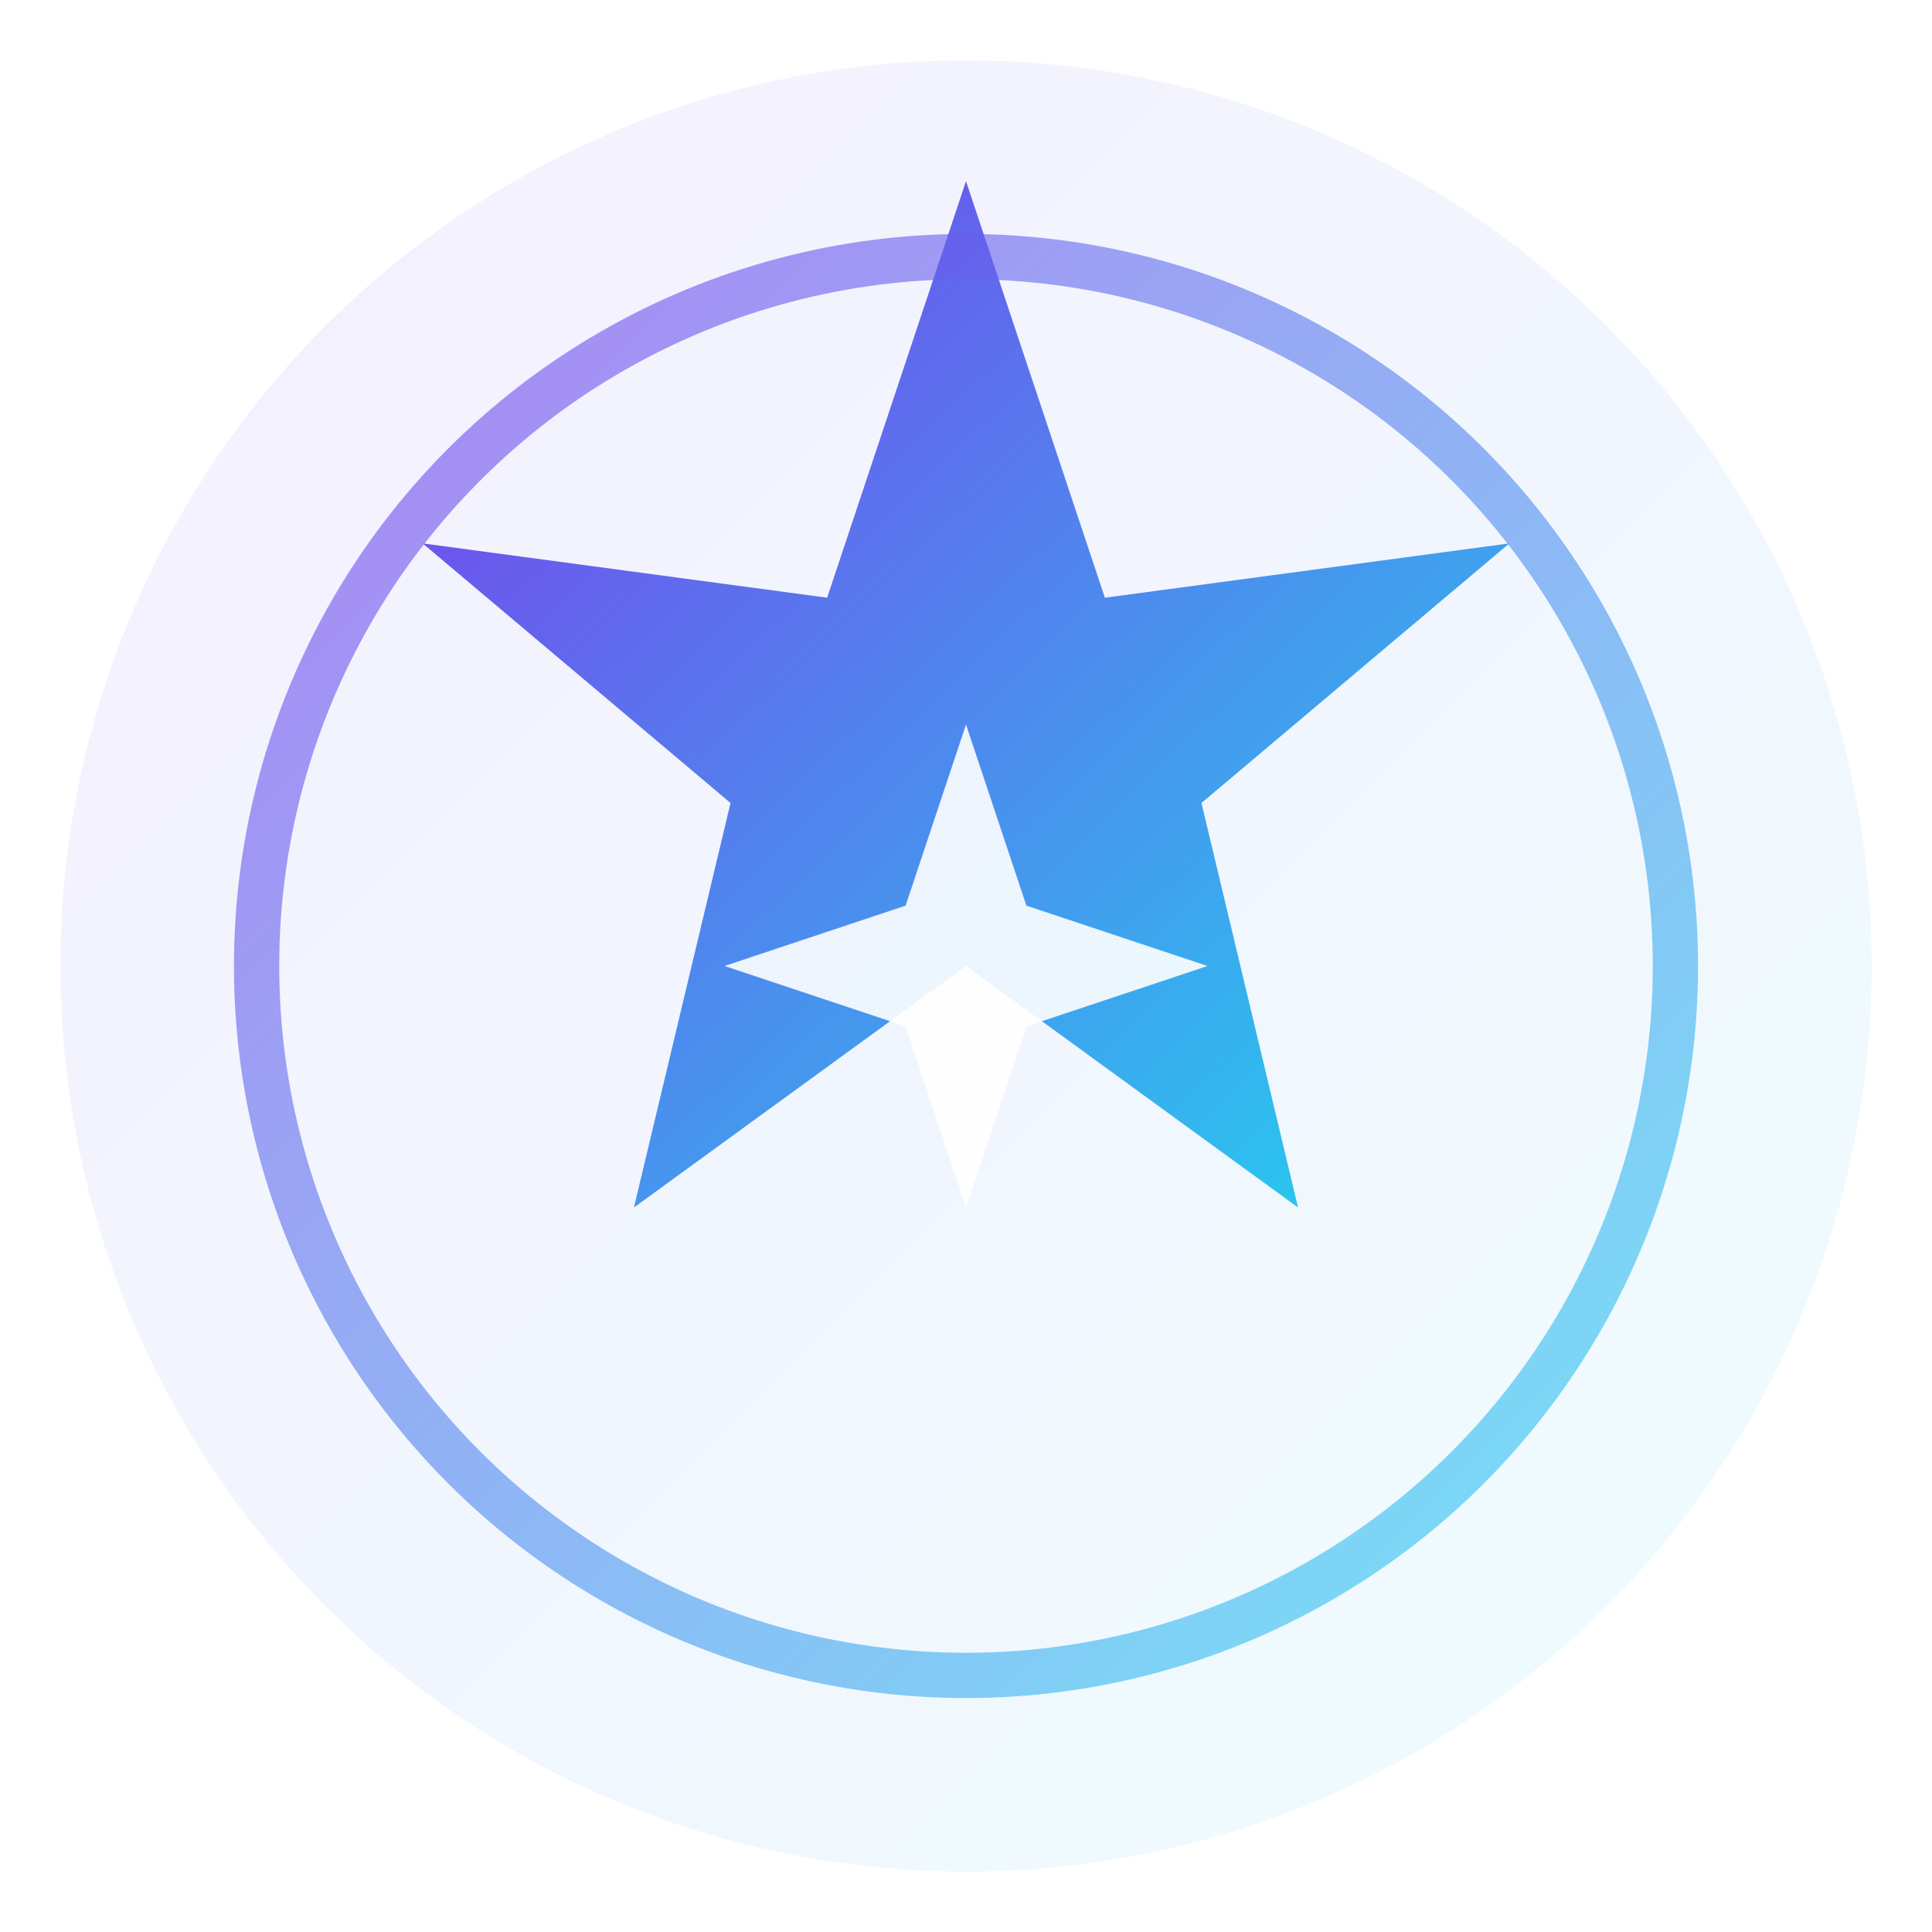 <?xml version="1.0" encoding="UTF-8"?>
<!-- File: logo.svg -->
<svg xmlns="http://www.w3.org/2000/svg" viewBox="0 0 64 64" role="img" aria-labelledby="title desc">
  <title id="title">Nova Studio Logo</title>
  <desc id="desc">A geometric eight-point star with a subtle blue-purple gradient.</desc>

  <defs>
    <linearGradient id="g" x1="0" y1="0" x2="1" y2="1">
      <stop offset="0" stop-color="#7C3AED"/>
      <stop offset="1" stop-color="#22D3EE"/>
    </linearGradient>
    <filter id="soft" x="-50%" y="-50%" width="200%" height="200%">
      <feGaussianBlur in="SourceAlpha" stdDeviation="1.2" result="blur"/>
      <feMerge>
        <feMergeNode in="blur"/>
        <feMergeNode in="SourceGraphic"/>
      </feMerge>
    </filter>
  </defs>

  <!-- Background circle (helps visibility on light/dark) -->
  <circle cx="32" cy="32" r="30" fill="url(#g)" opacity="0.08"/>

  <!-- Star -->
  <g filter="url(#soft)">
    <!-- Outer star -->
    <path fill="url(#g)" d="M32 6l4.6 13.8L50 18l-10.2 8.6L43 40 32 32 21 40l3.2-13.4L14 18l13.4 1.8L32 6z"/>
    <!-- Inner spark -->
    <path fill="#fff" opacity="0.9" d="M32 24l2 6 6 2-6 2-2 6-2-6-6-2 6-2 2-6z"/>
  </g>

  <!-- Ring -->
  <circle cx="32" cy="32" r="23.5" fill="none" stroke="url(#g)" stroke-width="1.5" opacity="0.6"/>
</svg>
